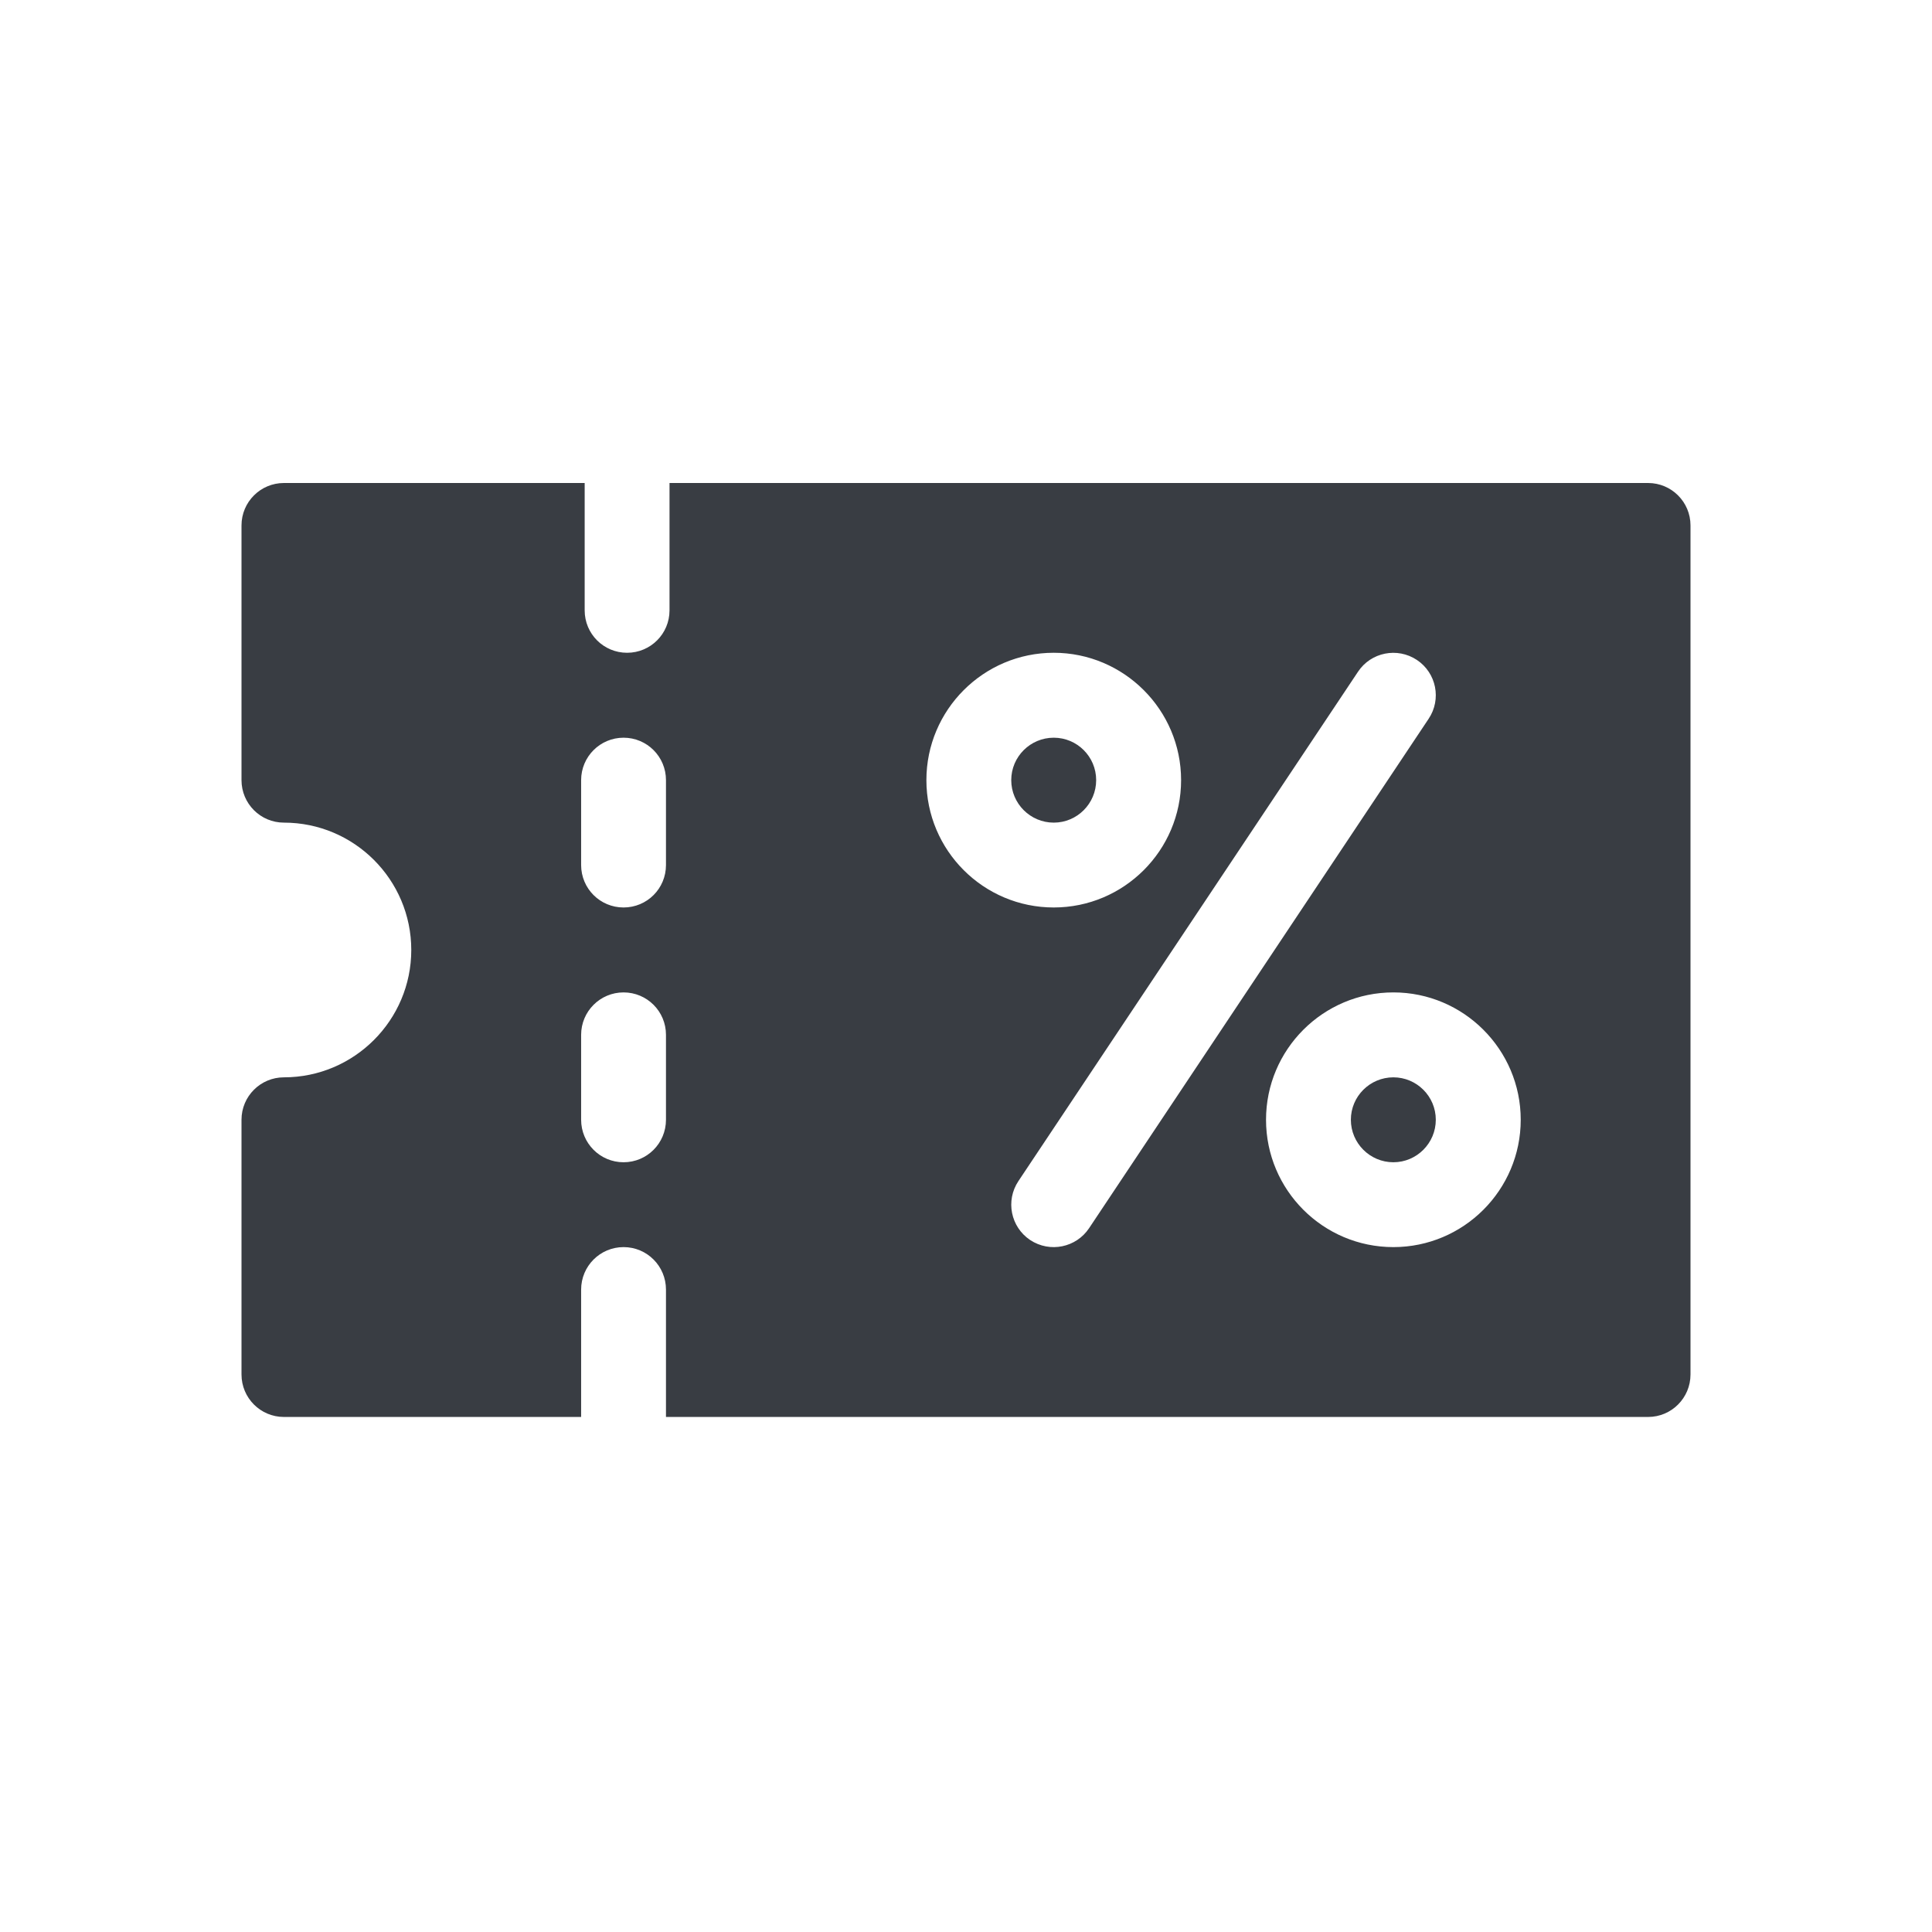 <svg width="24" height="24" viewBox="0 0 24 24" fill="none" xmlns="http://www.w3.org/2000/svg">
<path d="M17.309 13.383C17.018 13.383 16.781 13.619 16.781 13.91C16.781 14.201 17.018 14.438 17.309 14.438C17.599 14.438 17.836 14.201 17.836 13.91C17.836 13.619 17.599 13.383 17.309 13.383Z" fill="#393D43"/>
<path d="M20.473 6H8.317V7.582C8.317 7.874 8.081 8.109 7.79 8.109C7.498 8.109 7.263 7.874 7.263 7.582V6H3.527C3.236 6 3 6.236 3 6.527V9.691C3 9.983 3.236 10.219 3.527 10.219C4.4 10.219 5.109 10.928 5.109 11.801C5.109 12.673 4.4 13.383 3.527 13.383C3.236 13.383 3 13.619 3 13.91V17.074C3 17.366 3.236 17.602 3.527 17.602H7.219V16.02C7.219 15.728 7.455 15.492 7.746 15.492C8.038 15.492 8.273 15.728 8.273 16.02V17.602H20.473C20.764 17.602 21 17.366 21 17.074V6.527C21 6.236 20.764 6 20.473 6ZM8.273 13.91C8.273 14.202 8.038 14.438 7.746 14.438C7.455 14.438 7.219 14.202 7.219 13.91V12.855C7.219 12.564 7.455 12.328 7.746 12.328C8.038 12.328 8.273 12.564 8.273 12.855V13.91ZM8.273 10.746C8.273 11.038 8.038 11.273 7.746 11.273C7.455 11.273 7.219 11.038 7.219 10.746V9.691C7.219 9.4 7.455 9.164 7.746 9.164C8.038 9.164 8.273 9.4 8.273 9.691V10.746ZM11.508 9.691C11.508 8.819 12.217 8.109 13.09 8.109C13.962 8.109 14.672 8.819 14.672 9.691C14.672 10.564 13.962 11.273 13.09 11.273C12.217 11.273 11.508 10.564 11.508 9.691ZM12.797 15.404C12.555 15.242 12.489 14.915 12.651 14.672L16.87 8.344C17.031 8.102 17.358 8.037 17.601 8.198C17.844 8.36 17.909 8.687 17.747 8.929L13.529 15.257C13.37 15.496 13.044 15.567 12.797 15.404ZM17.309 15.492C16.436 15.492 15.727 14.783 15.727 13.91C15.727 13.038 16.436 12.328 17.309 12.328C18.181 12.328 18.891 13.038 18.891 13.91C18.891 14.783 18.181 15.492 17.309 15.492Z" fill="#393D43"/>
<path d="M13.09 9.164C12.799 9.164 12.562 9.4 12.562 9.691C12.562 9.982 12.799 10.219 13.09 10.219C13.381 10.219 13.617 9.982 13.617 9.691C13.617 9.4 13.381 9.164 13.09 9.164Z" fill="#393D43"/>
</svg>
